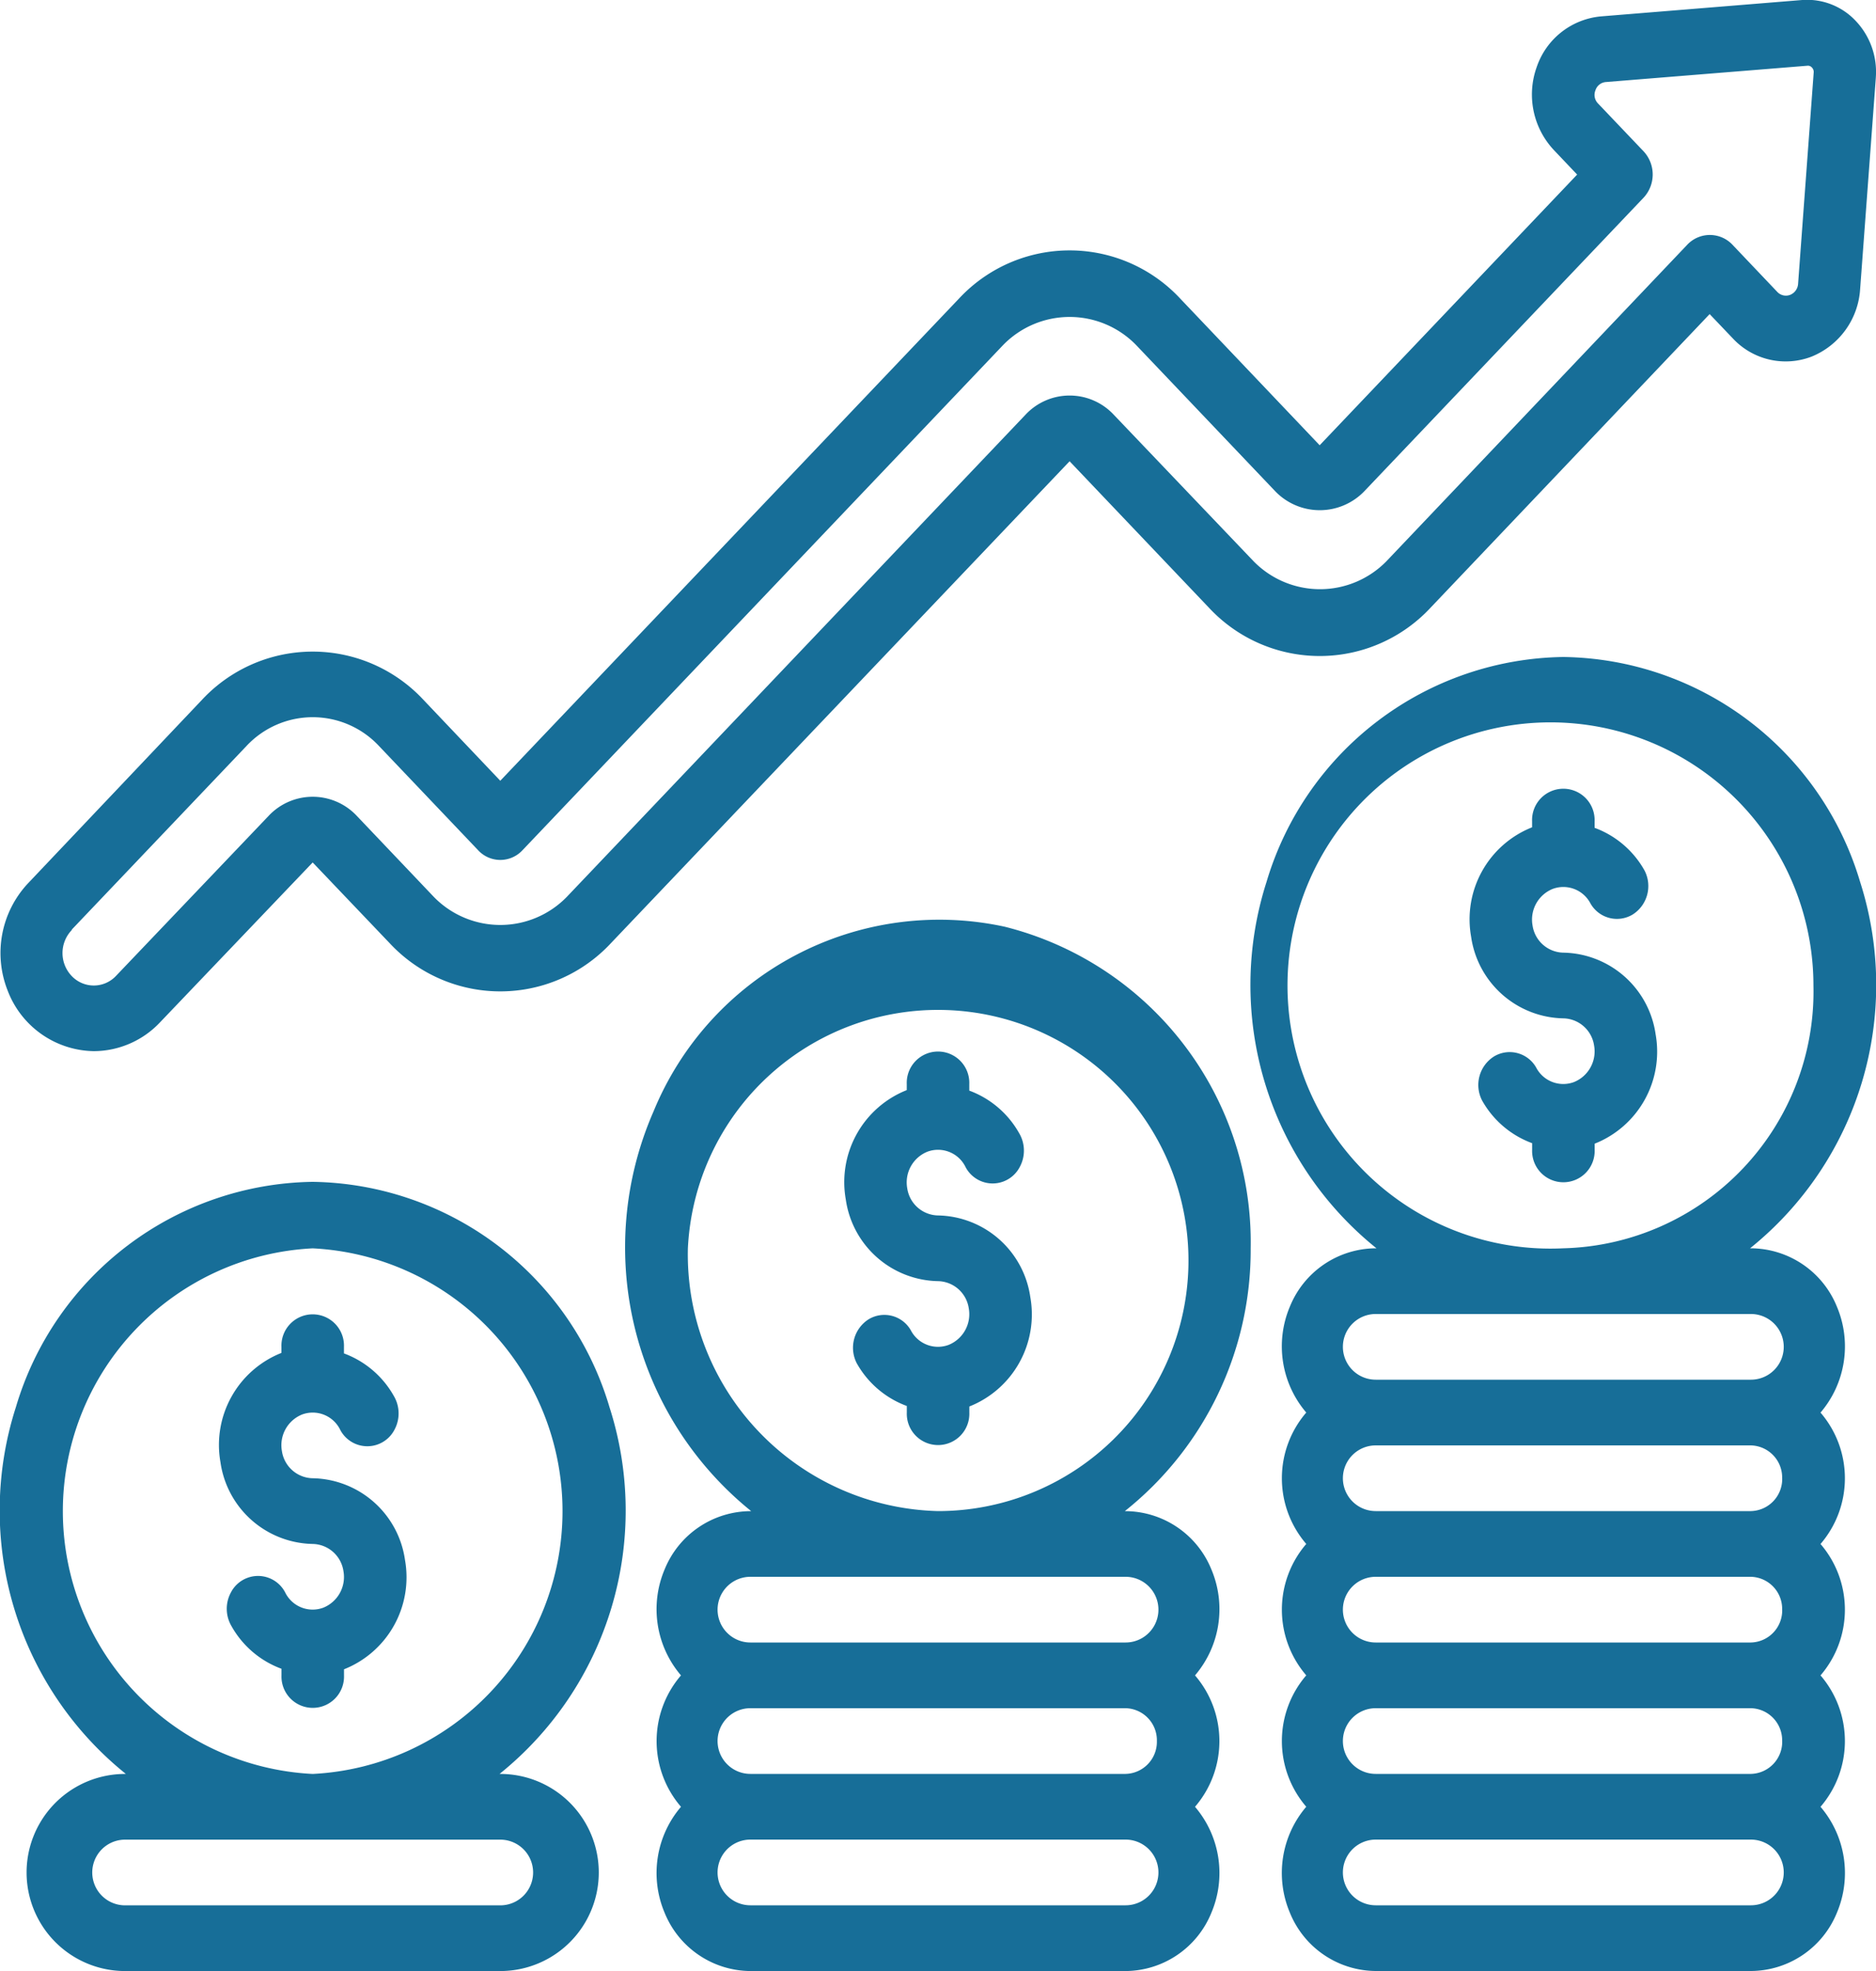 <svg xmlns="http://www.w3.org/2000/svg" width="40" height="42.001" viewBox="0 0 40 42.001">
  <g id="Page-1" transform="translate(0.001 -0.001)">
    <g id="_015---Financial-Profit" data-name="015---Financial-Profit" transform="translate(-0.001 0.001)">
      <path id="Shape" d="M3,22.4a1.949,1.949,0,0,0,1.415-.614L7.67,18.379,9.312,20.1a3.222,3.222,0,0,0,4.716,0L23.809,9.83l2.975,3.125a3.226,3.226,0,0,0,4.717,0l5.955-6.261.495.519A1.54,1.54,0,0,0,39.63,7.6a1.665,1.665,0,0,0,1.035-1.443L41,1.647V1.64A1.578,1.578,0,0,0,40.575.451,1.422,1.422,0,0,0,39.443,0l-4.3.35a1.6,1.6,0,0,0-1.375,1.082A1.729,1.729,0,0,0,34.136,3.2l.495.521-5.49,5.768L26.167,6.363a3.222,3.222,0,0,0-4.716,0L11.67,16.638l-1.641-1.727a3.226,3.226,0,0,0-4.717,0L1.6,18.824a2.172,2.172,0,0,0-.435,2.282A2,2,0,0,0,3,22.4Zm-.467-2.59L6.256,15.9a1.933,1.933,0,0,1,2.83,0l2.113,2.22a.644.644,0,0,0,.943,0L22.394,7.351a1.979,1.979,0,0,1,2.831,0L28.2,10.476a1.319,1.319,0,0,0,1.886,0l5.961-6.262a.725.725,0,0,0,0-.989l-.969-1.017a.259.259,0,0,1-.058-.28.254.254,0,0,1,.227-.179l4.3-.348a.113.113,0,0,1,.089.038.136.136,0,0,1,.039.1l-.333,4.508a.272.272,0,0,1-.169.237.252.252,0,0,1-.275-.063l-.966-1.016a.663.663,0,0,0-.943,0l-6.426,6.757a1.982,1.982,0,0,1-2.83,0L24.752,8.84a1.287,1.287,0,0,0-1.885,0L13.086,19.115a1.979,1.979,0,0,1-2.831,0L8.613,17.389a1.289,1.289,0,0,0-1.885,0L3.473,20.8a.649.649,0,0,1-.94,0,.707.707,0,0,1,0-.98Z" transform="translate(-1.003 -0.001)" fill="#176e98 "/>
      <path id="Shape-2" data-name="Shape" d="M34.333,34.994a6.932,6.932,0,0,0-5.246-6.853A6.587,6.587,0,0,0,21.6,32.079a7.22,7.22,0,0,0,2.083,8.516h-.017a1.989,1.989,0,0,0-1.829,1.242,2.172,2.172,0,0,0,.349,2.258,2.145,2.145,0,0,0,0,2.8,2.172,2.172,0,0,0-.349,2.258,1.989,1.989,0,0,0,1.829,1.242h8a1.989,1.989,0,0,0,1.829-1.242,2.172,2.172,0,0,0-.349-2.258,2.145,2.145,0,0,0,0-2.8,2.172,2.172,0,0,0,.349-2.258,1.989,1.989,0,0,0-1.829-1.242h-.017A7.109,7.109,0,0,0,34.333,34.994Zm-2,10.5a.684.684,0,0,1-.667.7h-8a.7.7,0,0,1,0-1.4h8A.684.684,0,0,1,32.333,45.495Zm-.667,3.5h-8a.7.7,0,0,1,0-1.4h8a.7.7,0,0,1,0,1.4Zm0-7a.7.7,0,0,1,0,1.4h-8a.7.7,0,0,1,0-1.4Zm-9.333-7a5.34,5.34,0,1,1,5.333,5.6A5.472,5.472,0,0,1,22.333,34.994Z" transform="translate(-7.666 -8.394)" fill="#176e98 "/>
      <path id="Path" d="M30,35.5a.677.677,0,0,1-.656-.579.705.705,0,0,1,.429-.779.652.652,0,0,1,.805.308.652.652,0,0,0,1.168.012.73.73,0,0,0-.014-.712,2.024,2.024,0,0,0-1.065-.91V32.7a.667.667,0,1,0-1.333,0v.129a2.109,2.109,0,0,0-1.3,2.331A2.026,2.026,0,0,0,30,36.9a.677.677,0,0,1,.656.579.705.705,0,0,1-.429.779.652.652,0,0,1-.805-.308.649.649,0,0,0-.9-.238.719.719,0,0,0-.254.938,2.023,2.023,0,0,0,1.067.91v.14a.667.667,0,1,0,1.333,0v-.129a2.109,2.109,0,0,0,1.3-2.332A2.026,2.026,0,0,0,30,35.5Z" transform="translate(-10 -9.6)" fill="#176e98 " fill-rule="evenodd"/>
      <path id="Shape-3" data-name="Shape" d="M47.667,20a6.7,6.7,0,0,0-6.327,4.789A7.2,7.2,0,0,0,43.683,32.6h-.017a1.989,1.989,0,0,0-1.829,1.242,2.172,2.172,0,0,0,.349,2.258,2.145,2.145,0,0,0,0,2.8,2.145,2.145,0,0,0,0,2.8,2.145,2.145,0,0,0,0,2.8,2.172,2.172,0,0,0-.349,2.258A1.989,1.989,0,0,0,43.667,48h8A1.989,1.989,0,0,0,53.5,46.759a2.172,2.172,0,0,0-.349-2.258,2.145,2.145,0,0,0,0-2.8,2.145,2.145,0,0,0,0-2.8,2.145,2.145,0,0,0,0-2.8,2.172,2.172,0,0,0,.349-2.258A1.989,1.989,0,0,0,51.666,32.6h-.017a7.2,7.2,0,0,0,2.345-7.812A6.694,6.694,0,0,0,47.667,20Zm4.667,17.5a.684.684,0,0,1-.667.7h-8a.7.7,0,0,1,0-1.4h8A.684.684,0,0,1,52.333,37.5Zm0,2.8a.684.684,0,0,1-.667.7h-8a.7.7,0,0,1,0-1.4h8A.684.684,0,0,1,52.333,40.3Zm0,2.8a.684.684,0,0,1-.667.7h-8a.7.7,0,0,1,0-1.4h8A.684.684,0,0,1,52.333,43.1Zm-.667,3.5h-8a.7.7,0,0,1,0-1.4h8a.7.7,0,0,1,0,1.4Zm0-12.6a.7.7,0,0,1,0,1.4h-8a.7.7,0,0,1,0-1.4Zm-4-1.4A5.607,5.607,0,1,1,53,27,5.472,5.472,0,0,1,47.667,32.6Z" transform="translate(-14.334 -6)" fill="#176e98 "/>
      <path id="Path-2" data-name="Path" d="M50,27.5a.677.677,0,0,1-.656-.579.705.705,0,0,1,.429-.779.652.652,0,0,1,.805.308.649.649,0,0,0,.9.238.719.719,0,0,0,.254-.938,2.019,2.019,0,0,0-1.065-.91V24.7a.667.667,0,1,0-1.333,0v.129a2.109,2.109,0,0,0-1.3,2.331A2.026,2.026,0,0,0,50,28.9a.677.677,0,0,1,.656.579.705.705,0,0,1-.429.779.652.652,0,0,1-.805-.308.649.649,0,0,0-.9-.238.719.719,0,0,0-.254.938,2.019,2.019,0,0,0,1.067.91v.14a.667.667,0,1,0,1.333,0v-.129a2.109,2.109,0,0,0,1.3-2.332A2.026,2.026,0,0,0,50,27.5Z" transform="translate(-16.667 -7.2)" fill="#176e98 " fill-rule="evenodd"/>
      <path id="Shape-4" data-name="Shape" d="M3.683,48.595H3.666a2.1,2.1,0,0,0,0,4.2h8a2.1,2.1,0,0,0,0-4.2H11.65a7.2,7.2,0,0,0,2.344-7.817,6.7,6.7,0,0,0-6.328-4.8,6.7,6.7,0,0,0-6.328,4.8A7.2,7.2,0,0,0,3.683,48.595Zm7.983,1.4a.7.7,0,0,1,0,1.4h-8a.7.7,0,0,1,0-1.4Zm-4-12.6a5.607,5.607,0,0,1,0,11.2,5.607,5.607,0,0,1,0-11.2Z" transform="translate(-0.999 -10.794)" fill="#176e98 "/>
      <path id="Path-3" data-name="Path" d="M10,44.9a.677.677,0,0,1,.656.579.705.705,0,0,1-.429.779.652.652,0,0,1-.805-.308.652.652,0,0,0-1.168-.012.73.73,0,0,0,.014.712,2.023,2.023,0,0,0,1.067.91v.14a.667.667,0,1,0,1.333,0v-.129a2.109,2.109,0,0,0,1.3-2.332A2.026,2.026,0,0,0,10,43.5a.677.677,0,0,1-.656-.579.705.705,0,0,1,.429-.779.652.652,0,0,1,.805.308.652.652,0,0,0,1.168.012.73.73,0,0,0-.014-.712,2.023,2.023,0,0,0-1.065-.91V40.7a.667.667,0,1,0-1.333,0v.129a2.109,2.109,0,0,0-1.3,2.331A2.026,2.026,0,0,0,10,44.9Z" transform="translate(-3.333 -12)" fill="#176e98 " fill-rule="evenodd"/>
    </g>
  </g>
</svg>

